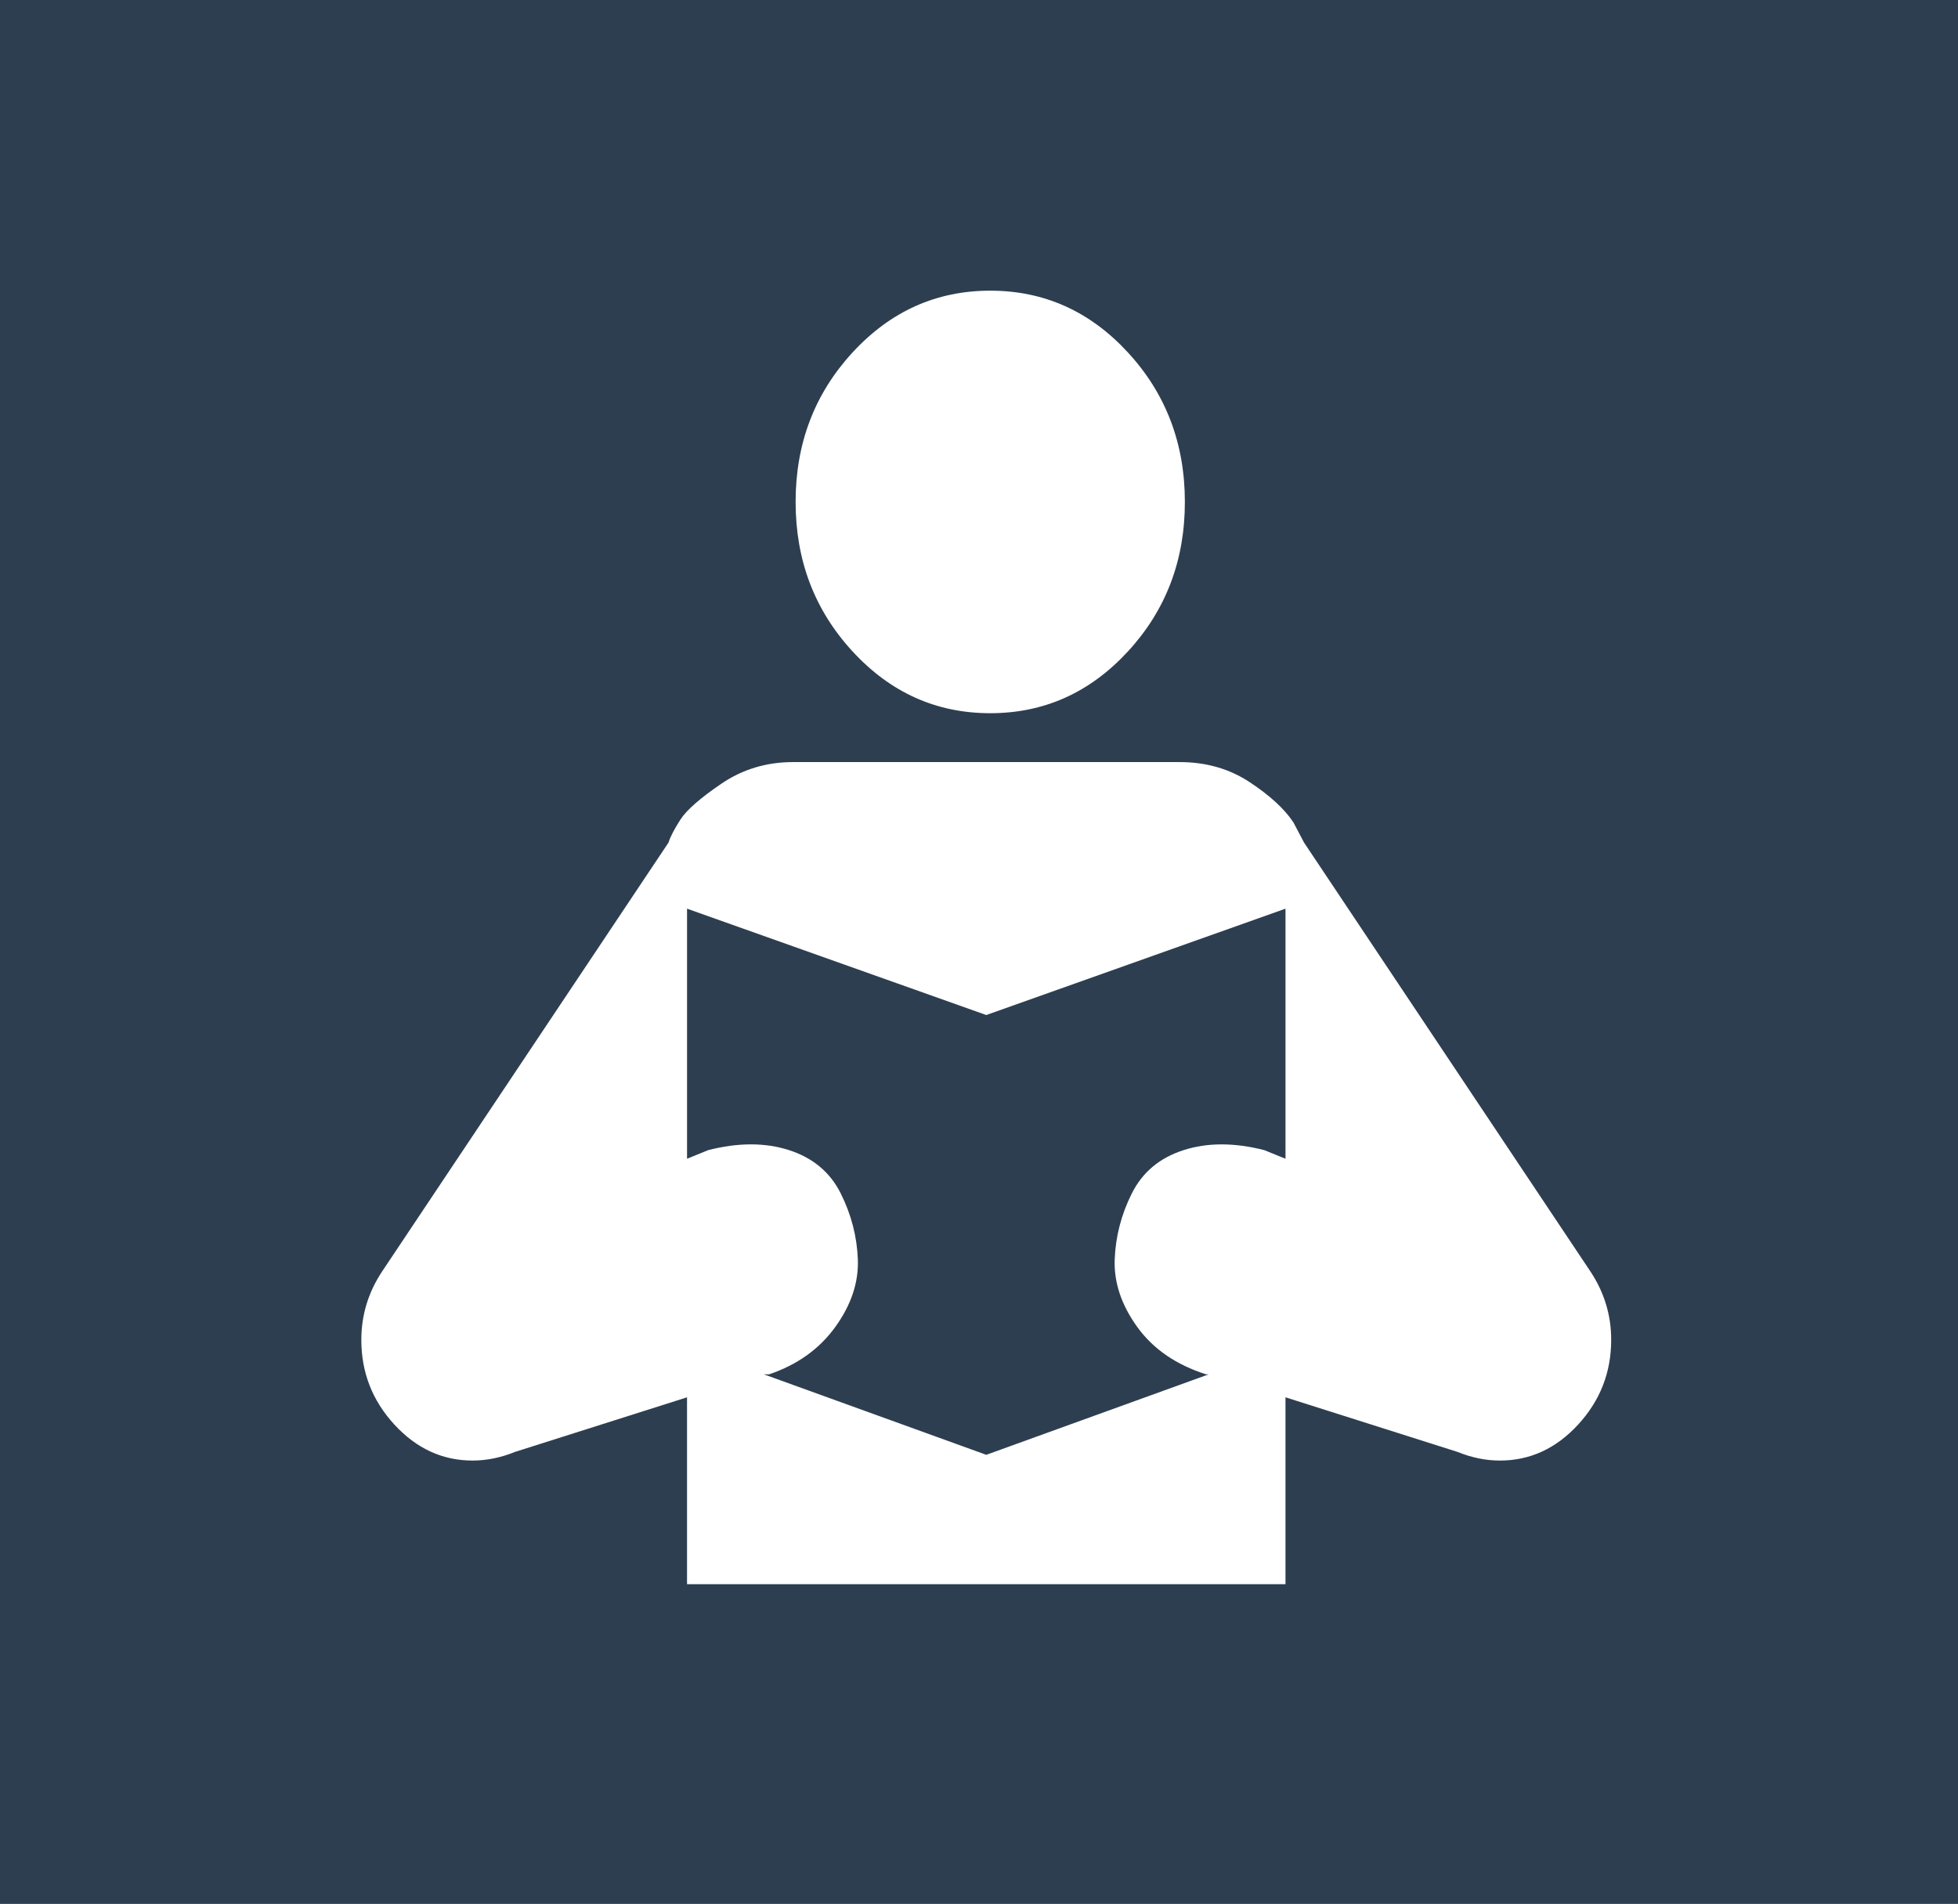 <?xml version="1.0" encoding="utf-8"?>
<!-- Generator: Adobe Illustrator 17.0.0, SVG Export Plug-In . SVG Version: 6.00 Build 0)  -->
<!DOCTYPE svg PUBLIC "-//W3C//DTD SVG 1.1//EN" "http://www.w3.org/Graphics/SVG/1.1/DTD/svg11.dtd">
<svg version="1.1" id="Capa_1" xmlns="http://www.w3.org/2000/svg" xmlns:xlink="http://www.w3.org/1999/xlink" x="0px" y="0px"
	 width="134.725px" height="131px" viewBox="0 0 134.725 131" enable-background="new 0 0 134.725 131" xml:space="preserve">
<rect fill="#2D3E50" width="134.725" height="131"/>
<g>
	<g>
		<g>
			<path fill="#FFFFFF" d="M109.405,87.442L89.727,57.973l-0.729-1.384c-0.607-0.923-1.609-1.845-3.006-2.769
				c-1.397-0.923-3.006-1.384-4.828-1.384H54.562c-1.822,0-3.462,0.494-4.919,1.483s-2.399,1.813-2.824,2.472
				s-0.698,1.187-0.82,1.582L26.32,87.442c-0.972,1.45-1.458,3.033-1.458,4.747c0,2.241,0.759,4.186,2.278,5.834
				c1.518,1.648,3.31,2.472,5.375,2.472c0.972,0,1.944-0.198,2.915-0.593l11.843-3.758V109h41.178V96.144l11.843,3.758
				c0.972,0.396,1.944,0.593,2.915,0.593c2.065,0,3.857-0.824,5.375-2.472c1.518-1.648,2.278-3.593,2.278-5.834
				C110.863,90.475,110.377,88.893,109.405,87.442z M88.452,79.729l-1.458-0.593c-2.065-0.527-3.917-0.527-5.557,0
				c-1.64,0.527-2.824,1.516-3.553,2.967c-0.729,1.45-1.124,2.967-1.184,4.549s0.456,3.131,1.549,4.648
				c1.093,1.516,2.672,2.604,4.737,3.263h0.182L67.863,100.1l-15.305-5.538h0.364c1.944-0.659,3.462-1.747,4.555-3.263
				c1.093-1.516,1.609-3.066,1.549-4.648c-0.061-1.582-0.456-3.099-1.184-4.549c-0.729-1.45-1.913-2.439-3.553-2.967
				c-1.64-0.527-3.492-0.527-5.557,0l-1.458,0.593V62.522l20.589,7.318l20.589-7.318V79.729z"/>
			<path fill="#FFFFFF" d="M68.136,49.073c3.705,0,6.863-1.417,9.475-4.252c2.612-2.835,3.917-6.263,3.917-10.284
				c0-4.022-1.306-7.45-3.917-10.284C74.999,21.417,71.841,20,68.136,20c-3.705,0-6.863,1.417-9.475,4.252
				s-3.917,6.263-3.917,10.284s1.306,7.45,3.917,10.284C61.273,47.656,64.431,49.073,68.136,49.073z"/>
		</g>
	</g>
	<g>
	</g>
	<g>
	</g>
	<g>
	</g>
	<g>
	</g>
	<g>
	</g>
	<g>
	</g>
	<g>
	</g>
	<g>
	</g>
	<g>
	</g>
	<g>
	</g>
	<g>
	</g>
	<g>
	</g>
	<g>
	</g>
	<g>
	</g>
	<g>
	</g>
</g>
</svg>
